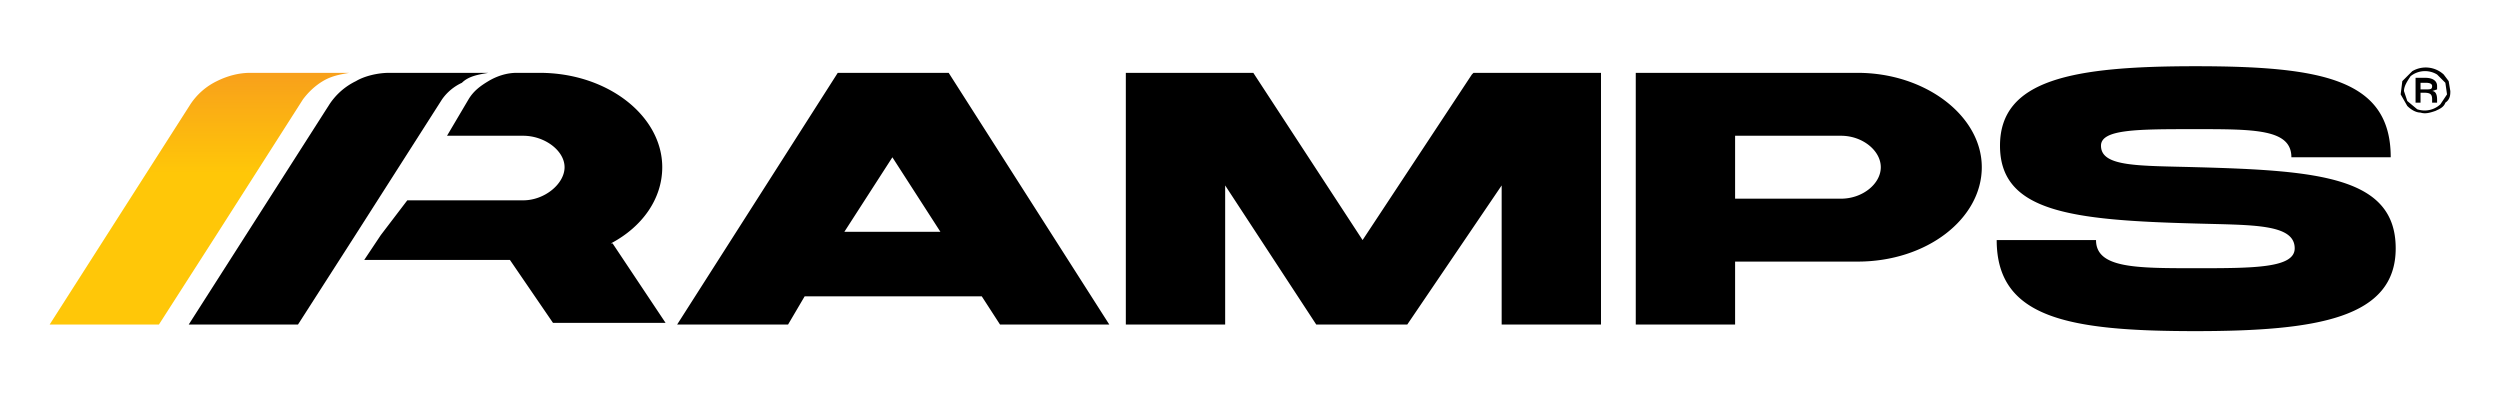 <svg xmlns="http://www.w3.org/2000/svg" fill="none" viewBox="0 0 151 24">
  <path fill="#000"
    d="m60.4 19.6-1.1-1.7H48.6l-1 1.7h-6.7l9.7-15.2h6.7L67 19.6h-6.6ZM56.8 14l-2.9-4.5L51 14h5.8ZM89 4.4h7.7v15.2h-6v-8.4L85 19.6h-5.5L74 11.2v8.4h-6V4.4h7.7l6.6 10.1 6.6-10Zm23.2 0c4.1 0 7.5 2.6 7.5 5.7s-3.3 5.7-7.5 5.7h-7.4v3.8h-6V4.4h13.4Zm-1 7.6c1.3 0 2.4-.9 2.4-1.9 0-1-1.1-1.9-2.4-1.9h-6.4V12h6.4Zm21.5-1.9c7.4.2 12 .6 12 4.9 0 4.2-4.7 5-12.1 5-7.7 0-12-.8-12-5.5h6c0 1.7 2.4 1.7 6 1.7 3.5 0 6 0 6-1.2 0-1.5-2.6-1.4-6-1.5-7.5-.2-11.8-.7-11.8-4.7S125.2 4 132.6 4c7.7 0 11.8.8 11.8 5.5h-6c0-1.7-2.2-1.7-5.8-1.7-3.5 0-5.7 0-5.7 1 0 1.3 2.3 1.2 5.8 1.3ZM148 5.5c0 .2 0 .5-.3.7-.1.3-.4.4-.6.5-.3.1-.6.2-.9.1-.3 0-.6-.2-.8-.4l-.4-.7.1-.8.6-.6a1.6 1.6 0 0 1 1.9.2l.3.4.1.6Zm-2.8 0 .2.6.6.5a1.4 1.4 0 0 0 1.4-.3l.4-.6-.1-.7-.5-.5a1.4 1.4 0 0 0-1.6.1c-.2.3-.4.6-.4.9Zm1.3-.8c.3 0 .7.1.7.5v.2l-.3.1c.2 0 .3.2.3.5v.2h-.3V6c0-.3-.1-.4-.5-.4h-.2v.6h-.3V4.7h.6Zm0 .7c.3 0 .4 0 .4-.2s-.3-.2-.4-.2h-.3v.4h.3ZM36.9 14.7c1.9-1 3.1-2.7 3.1-4.6 0-3.1-3.3-5.7-7.4-5.7h-1.4c-.6 0-1.2.2-1.7.5s-.9.6-1.2 1.1L27 8.2h4.6c1.3 0 2.5.9 2.5 1.9 0 1-1.2 2-2.5 2h-7L23 14.2l-1 1.5h8.8l2.6 3.8h6.8L37 14.7Z" />
  <path fill="url(#a)"
    d="M21.1 4.4h-6c-.7 0-1.4.2-2 .5a4 4 0 0 0-1.6 1.4L3 19.6h6.6l3.4-5.3L18.3 6c.3-.4.7-.8 1.2-1.1.5-.3 1-.4 1.6-.5Z" />
  <path fill="#000"
    d="M29.5 4.4h-6c-.7 0-1.5.2-2 .5a4 4 0 0 0-1.6 1.4l-8.5 13.3H18l3.4-5.3L26.7 6a3 3 0 0 1 1.2-1c.4-.4 1-.5 1.6-.6Z" />
  <defs>
    <linearGradient id="a" x1="12.1" x2="12.1" y1="19.6" y2="4.4" gradientUnits="userSpaceOnUse">
      <stop offset=".6" stop-color="#FFC708" />
      <stop offset="1" stop-color="#F8A01B" />
    </linearGradient>
  </defs>
</svg>